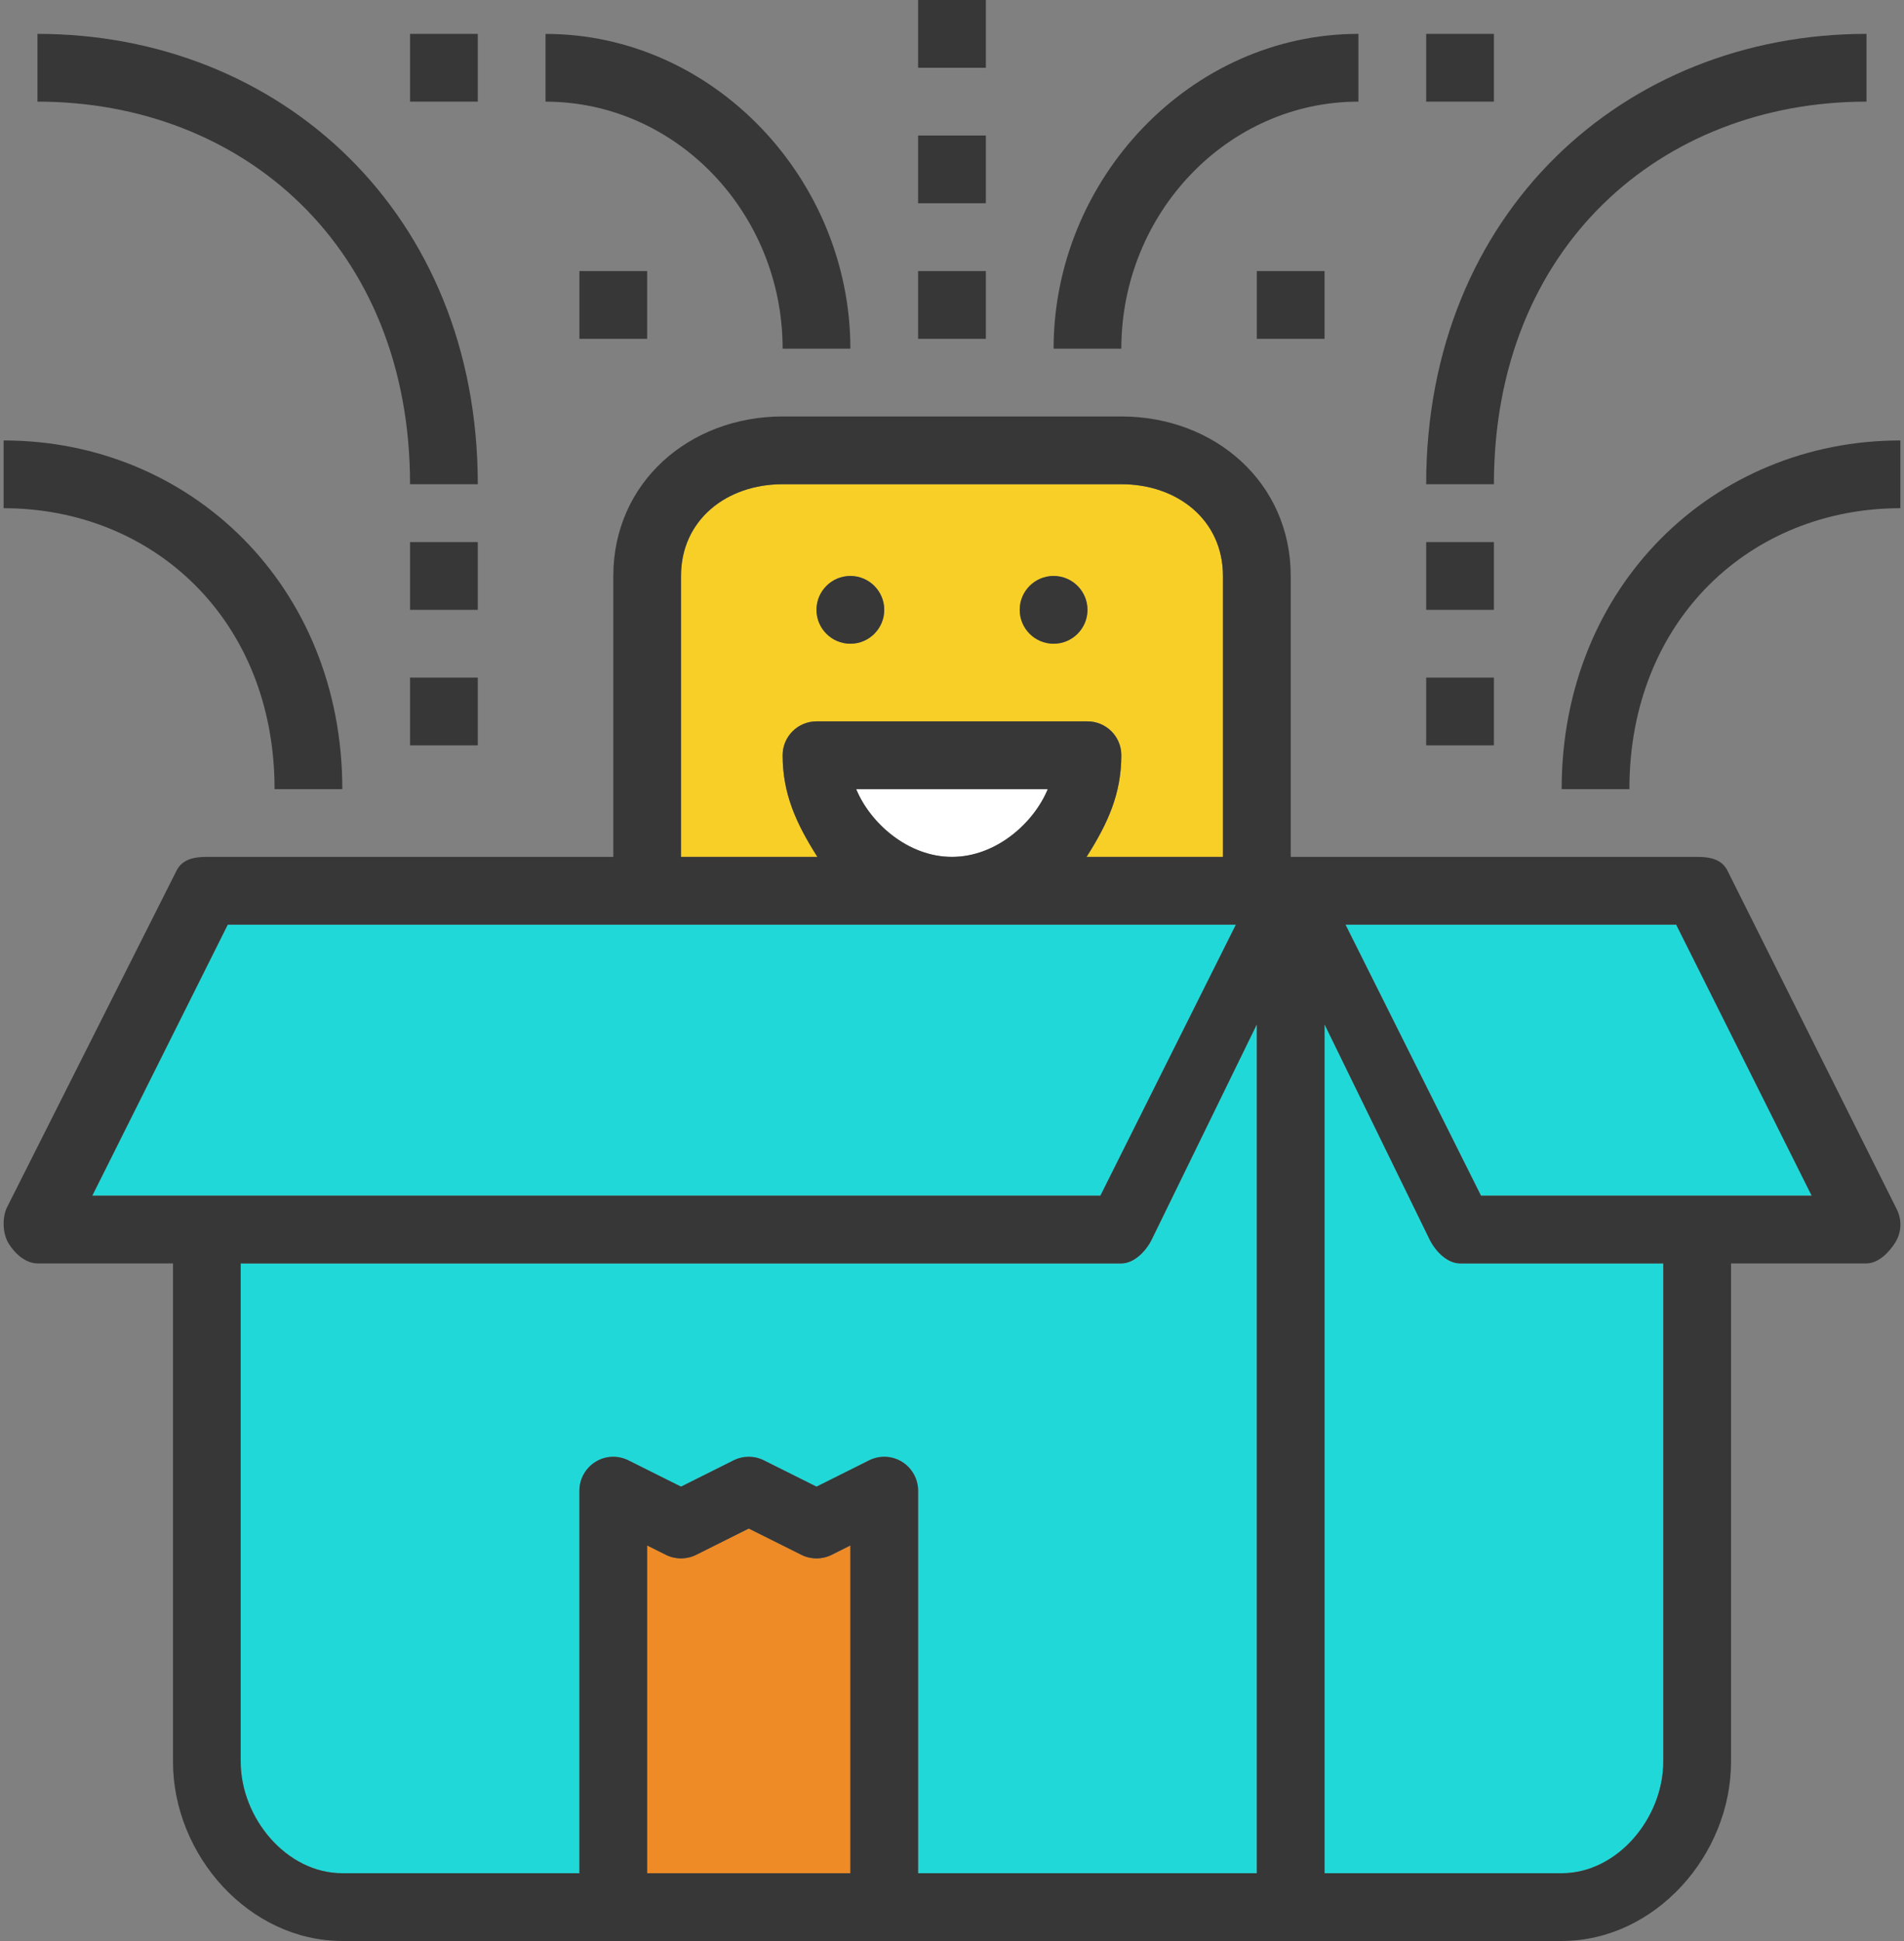 <svg width="521" height="531" viewBox="0 0 521 531" fill="none" xmlns="http://www.w3.org/2000/svg">
<rect x="0" y="0" width="521" height="531" fill="#808080" stroke="none"/>
<path d="M260.495 234.419C272.581 234.419 282.887 225.151 286.715 215.883H234.285C238.104 225.151 248.41 234.419 260.495 234.419Z" fill="white"/>
<path d="M338.181 252.956H177.082H75.132H62.324L25.251 327.101H301.108L338.181 252.956Z" fill="#21D8D8"/>
<path d="M306.836 345.637H65.864V481.953C65.864 497.282 78.339 512.464 93.669 512.464H158.546V407.808C158.546 404.592 160.214 401.617 162.939 399.921C165.673 398.215 169.084 398.085 171.957 399.513L186.35 406.705L200.734 399.513C203.339 398.206 206.406 398.206 209.029 399.513L223.423 406.705L237.816 399.513C240.689 398.085 244.1 398.215 246.834 399.921C249.559 401.617 251.227 404.592 251.227 407.808V512.464H343.909V280.241L315.122 339.159C313.556 342.3 310.358 345.637 306.836 345.637Z" fill="#21D8D8"/>
<path d="M219.28 425.362L204.886 418.169L190.502 425.362C187.898 426.668 184.821 426.668 182.207 425.362L177.082 422.804V512.464H232.691V422.804L227.566 425.362C224.971 426.668 221.903 426.668 219.28 425.362Z" fill="#EE8B26"/>
<path d="M391.223 339.159L362.445 280.241V512.464H427.322C442.652 512.464 455.127 497.282 455.127 481.953V345.637H399.518C396.005 345.637 392.808 342.3 391.223 339.159Z" fill="#21D8D8"/>
<path d="M214.155 206.615C214.155 201.49 218.307 197.347 223.423 197.347H297.568C302.684 197.347 306.836 201.49 306.836 206.615C306.836 217.088 303.212 225.151 297.327 234.419H334.641V157.568C334.641 142.229 322.166 132.47 306.836 132.47H214.155C198.825 132.47 186.35 142.229 186.35 157.568V234.419H223.664C217.788 225.151 214.155 217.088 214.155 206.615ZM288.3 157.568C293.416 157.568 297.568 161.72 297.568 166.836C297.568 171.952 293.416 176.104 288.3 176.104C283.184 176.104 279.032 171.952 279.032 166.836C279.032 161.711 283.184 157.568 288.3 157.568ZM232.691 157.568C237.807 157.568 241.959 161.72 241.959 166.836C241.959 171.952 237.807 176.104 232.691 176.104C227.575 176.104 223.423 171.952 223.423 166.836C223.423 161.711 227.575 157.568 232.691 157.568Z" fill="#F8CF26"/>
<path d="M445.858 252.956H368.173L405.245 327.101H495.74L458.667 252.956H445.858Z" fill="#21D8D8"/>
<path d="M472.69 238.182C471.123 235.049 467.917 234.419 464.404 234.419H445.868H353.186V157.568C353.186 132.015 332.398 113.933 306.845 113.933H214.164C188.612 113.933 167.823 132.015 167.823 157.568V234.419H75.142H56.605C53.093 234.419 49.886 235.049 48.31 238.182L1.97 330.187C0.533 333.06 0.691 337.481 2.377 340.215C4.064 342.959 7.049 345.637 10.265 345.637H47.337V481.953C47.337 507.496 68.126 531 93.678 531H167.823H241.968H353.186H427.331C452.884 531 473.672 507.496 473.672 481.953V345.637H510.745C513.961 345.637 516.936 342.616 518.632 339.882C520.319 337.147 520.476 333.737 519.04 330.864L472.69 238.182ZM186.35 157.568C186.35 142.229 198.825 132.47 214.155 132.47H306.836C322.166 132.47 334.641 142.229 334.641 157.568V234.419H297.327C303.212 225.151 306.836 217.088 306.836 206.615C306.836 201.49 302.684 197.347 297.568 197.347H223.423C218.307 197.347 214.155 201.49 214.155 206.615C214.155 217.088 217.778 225.151 223.664 234.419H186.35V157.568ZM234.276 215.883H286.706C282.878 225.151 272.572 234.419 260.486 234.419C248.41 234.419 238.104 225.151 234.276 215.883ZM62.324 252.956H75.132H177.082H338.181L301.108 327.101H25.251L62.324 252.956ZM65.864 481.953V345.637H306.836C310.349 345.637 313.556 342.301 315.122 339.159L343.909 280.241V512.464H251.227V407.808C251.227 404.592 249.559 401.617 246.834 399.921C244.1 398.215 240.68 398.085 237.816 399.513L223.423 406.705L209.029 399.513C206.416 398.206 203.348 398.206 200.734 399.513L186.35 406.705L171.957 399.513C169.084 398.085 165.673 398.215 162.939 399.921C160.214 401.617 158.546 404.592 158.546 407.808V512.464H93.669C78.339 512.464 65.864 497.282 65.864 481.953ZM177.082 512.464V422.804L182.207 425.362C184.812 426.668 187.889 426.668 190.502 425.362L204.886 418.17L219.28 425.362C221.894 426.668 224.961 426.668 227.575 425.362L232.691 422.804V512.464H177.082ZM455.126 481.953C455.126 497.282 442.652 512.464 427.322 512.464H362.445V280.241L391.223 339.159C392.798 342.301 396.005 345.637 399.518 345.637H455.126V481.953ZM405.245 327.101L368.173 252.956H445.858H458.667L495.74 327.101H405.245Z" fill="#373737"/>
<path d="M232.691 176.104C237.81 176.104 241.959 171.955 241.959 166.836C241.959 161.717 237.81 157.568 232.691 157.568C227.572 157.568 223.423 161.717 223.423 166.836C223.423 171.955 227.572 176.104 232.691 176.104Z" fill="#373737"/>
<path d="M288.3 176.104C293.419 176.104 297.568 171.955 297.568 166.836C297.568 161.717 293.419 157.568 288.3 157.568C283.181 157.568 279.032 161.717 279.032 166.836C279.032 171.955 283.181 176.104 288.3 176.104Z" fill="#373737"/>
<path d="M75.132 215.883H93.669C93.669 160.274 52.092 120.495 0.987 120.495V139.031C41.869 139.031 75.132 169.542 75.132 215.883Z" fill="#373737"/>
<path d="M112.205 132.47H130.741C130.741 58.324 76.689 9.268 10.255 9.268V27.804C66.467 27.804 112.205 67.593 112.205 132.47Z" fill="#373737"/>
<path d="M214.155 95.397H232.691C232.691 49.056 195.266 9.277 149.278 9.277V27.814C185.062 27.804 214.155 58.324 214.155 95.397Z" fill="#373737"/>
<path d="M427.322 215.883H445.858C445.858 169.542 479.122 139.031 520.004 139.031V120.495C468.899 120.495 427.322 160.274 427.322 215.883Z" fill="#373737"/>
<path d="M510.735 27.804V9.268C444.292 9.268 390.25 58.324 390.25 132.47H408.786C408.786 67.593 454.533 27.804 510.735 27.804Z" fill="#373737"/>
<path d="M371.713 27.804V9.268C325.725 9.268 288.3 49.056 288.3 95.397H306.836C306.836 58.324 335.938 27.804 371.713 27.804Z" fill="#373737"/>
<path d="M130.741 148.3H112.205V166.836H130.741V148.3Z" fill="#373737"/>
<path d="M130.741 185.372H112.205V203.909H130.741V185.372Z" fill="#373737"/>
<path d="M408.786 148.3H390.25V166.836H408.786V148.3Z" fill="#373737"/>
<path d="M408.786 185.372H390.25V203.909H408.786V185.372Z" fill="#373737"/>
<path d="M130.741 9.268H112.205V27.804H130.741V9.268Z" fill="#373737"/>
<path d="M408.786 9.268H390.25V27.804H408.786V9.268Z" fill="#373737"/>
<path d="M269.764 74.154H251.227V92.691H269.764V74.154Z" fill="#373737"/>
<path d="M269.764 37.072H251.227V55.609H269.764V37.072Z" fill="#373737"/>
<path d="M269.764 0H251.227V18.536H269.764V0Z" fill="#373737"/>
<path d="M177.082 74.154H158.546V92.691H177.082V74.154Z" fill="#373737"/>
<path d="M362.445 74.154H343.909V92.691H362.445V74.154Z" fill="#373737"/>
</svg>
